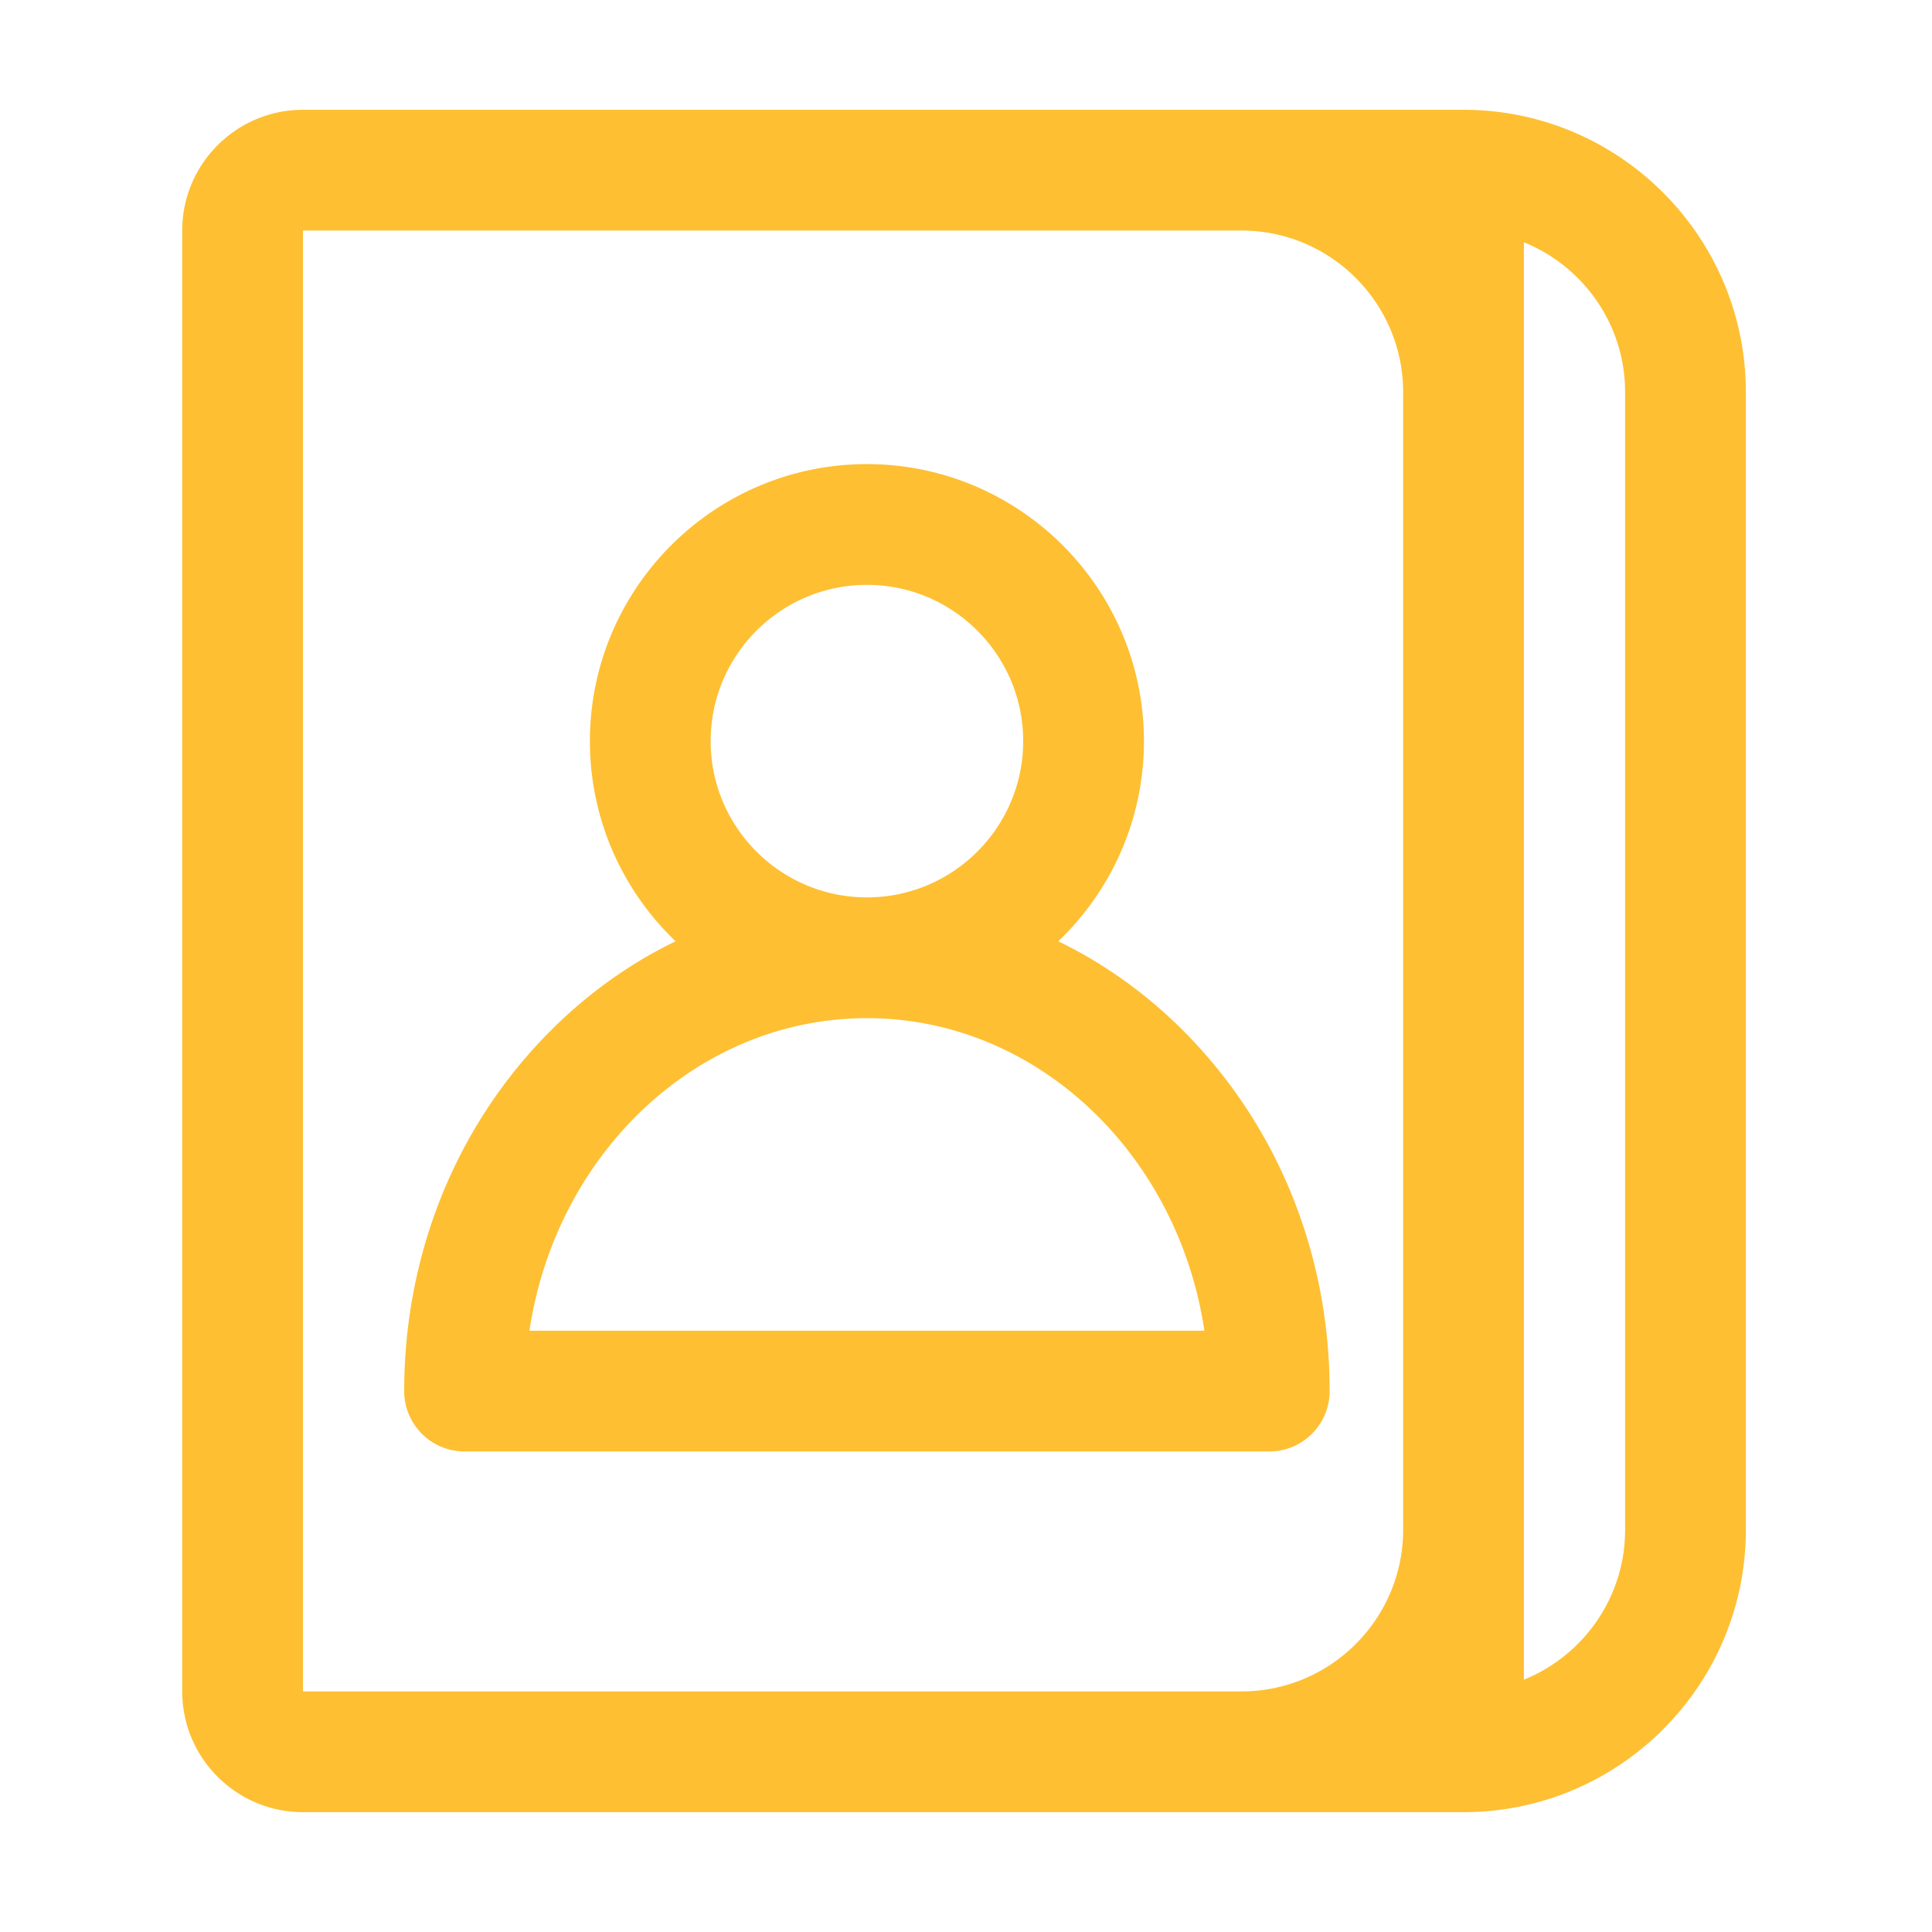 <?xml version="1.0" standalone="no"?><!DOCTYPE svg PUBLIC "-//W3C//DTD SVG 1.1//EN" "http://www.w3.org/Graphics/SVG/1.1/DTD/svg11.dtd"><svg class="icon" width="64px" height="64.00px" viewBox="0 0 1024 1024" version="1.1" xmlns="http://www.w3.org/2000/svg"><path fill="#febf32" d="M560.899 498.896c27.97-26.75 45.416-64.416 45.416-106.081 0-80.961-65.866-146.827-146.827-146.827s-146.827 65.866-146.827 146.827c0 41.666 17.447 79.332 45.416 106.081-26.814 12.994-51.465 31.228-72.829 54.235-45.792 49.314-71.01 114.719-71.01 184.165 0 17.673 14.327 32 32 32h426.5c17.673 0 32-14.327 32-32 0-69.446-25.219-134.851-71.011-184.165-21.363-23.007-46.014-41.241-72.828-54.235zM376.661 392.814c0-45.671 37.156-82.827 82.827-82.827s82.827 37.156 82.827 82.827-37.156 82.827-82.827 82.827-82.827-37.156-82.827-82.827z m-96.049 312.482c14.061-93.829 88.92-165.654 178.876-165.654s164.814 71.825 178.876 165.654H280.612zM775.688 58.191H160.583c-35.29 0-64 28.71-64 64v774.295c0 35.29 28.71 64 64 64h615.105c82.521 0 149.655-67.135 149.655-149.655V207.847c0-82.52-67.135-149.656-149.655-149.656zM160.64 896.486a0.446 0.446 0 0 1-0.057-0.058v-774.18a0.511 0.511 0 0 1 0.057-0.057h497.392c47.231 0 85.656 38.425 85.656 85.655V810.83c0 47.23-38.425 85.655-85.656 85.655H160.64z m700.703-85.655c0 35.92-22.234 66.73-53.655 79.435V128.412c31.421 12.705 53.655 43.515 53.655 79.435v602.984z" /></svg>